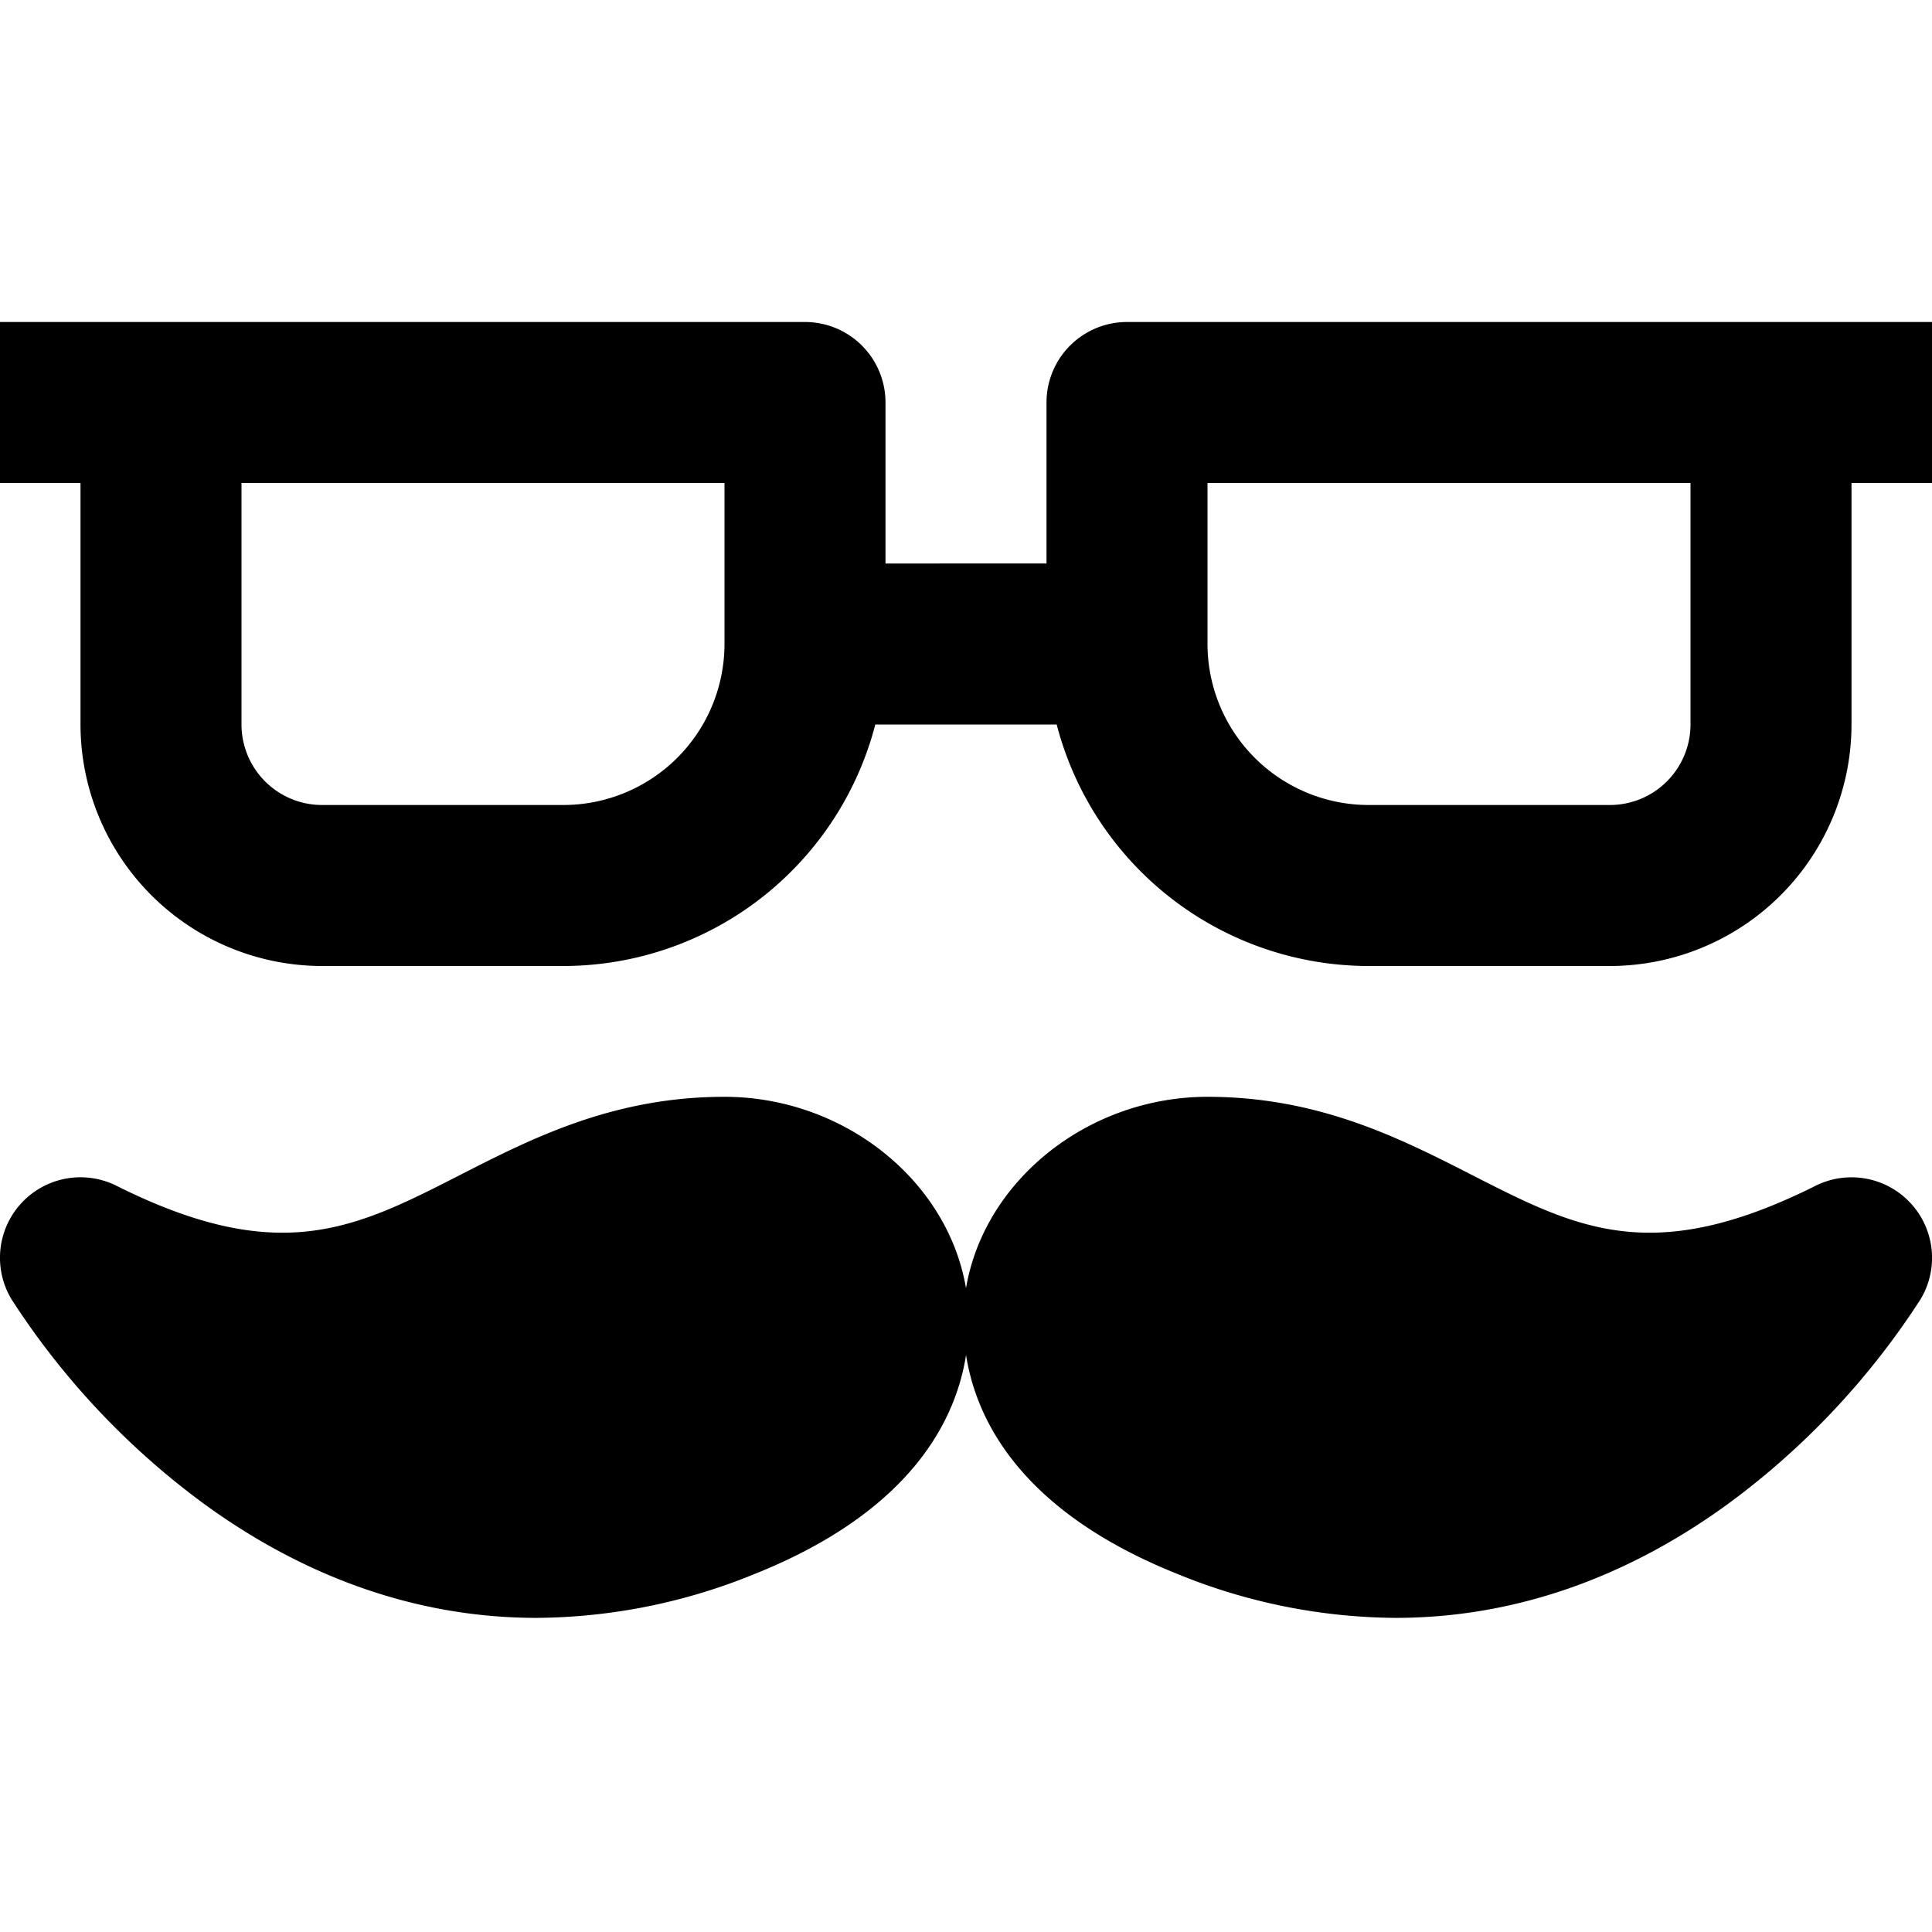 <svg xmlns="http://www.w3.org/2000/svg" viewBox="0 0 192 192">
  <path fill="currentColor" d="M189.87 119.564a8 8 0 0 0-9.448-1.719c-16.186 8.093-23.7 4.257-34.1-1.056C139.171 113.138 131.07 109 120 109c-11.6 0-21.881 7.99-23.922 18.585-.026.136-.052.283-.078.438-.026-.155-.052-.3-.078-.438C93.881 116.99 83.6 109 72 109c-11.07 0-19.171 4.138-26.318 7.789-10.4 5.314-17.916 9.15-34.1 1.056A8 8 0 0 0 1.14 129.116 77 77 0 0 0 20.3 149.47c10.342 7.522 21.515 11.313 33.037 11.313a58.068 58.068 0 0 0 21.639-4.355c15.5-6.2 20-15.218 21.029-21.767 1.026 6.549 5.527 15.566 21.029 21.767a58.068 58.068 0 0 0 21.639 4.355c11.521 0 22.7-3.792 33.037-11.313a77 77 0 0 0 19.155-20.354 8 8 0 0 0-.995-9.552zM192 32h-80a8 8 0 0 0-8 8v16H88V40a8 8 0 0 0-8-8H0v16h8v24a24.028 24.028 0 0 0 24 24h24a32.057 32.057 0 0 0 30.987-24h18.026A32.057 32.057 0 0 0 136 96h24a24.028 24.028 0 0 0 24-24V48h8zM72 64a16.019 16.019 0 0 1-16 16H32a8.009 8.009 0 0 1-8-8V48h48zm96 8a8.009 8.009 0 0 1-8 8h-24a16.019 16.019 0 0 1-16-16V48h48z"/>
</svg>
